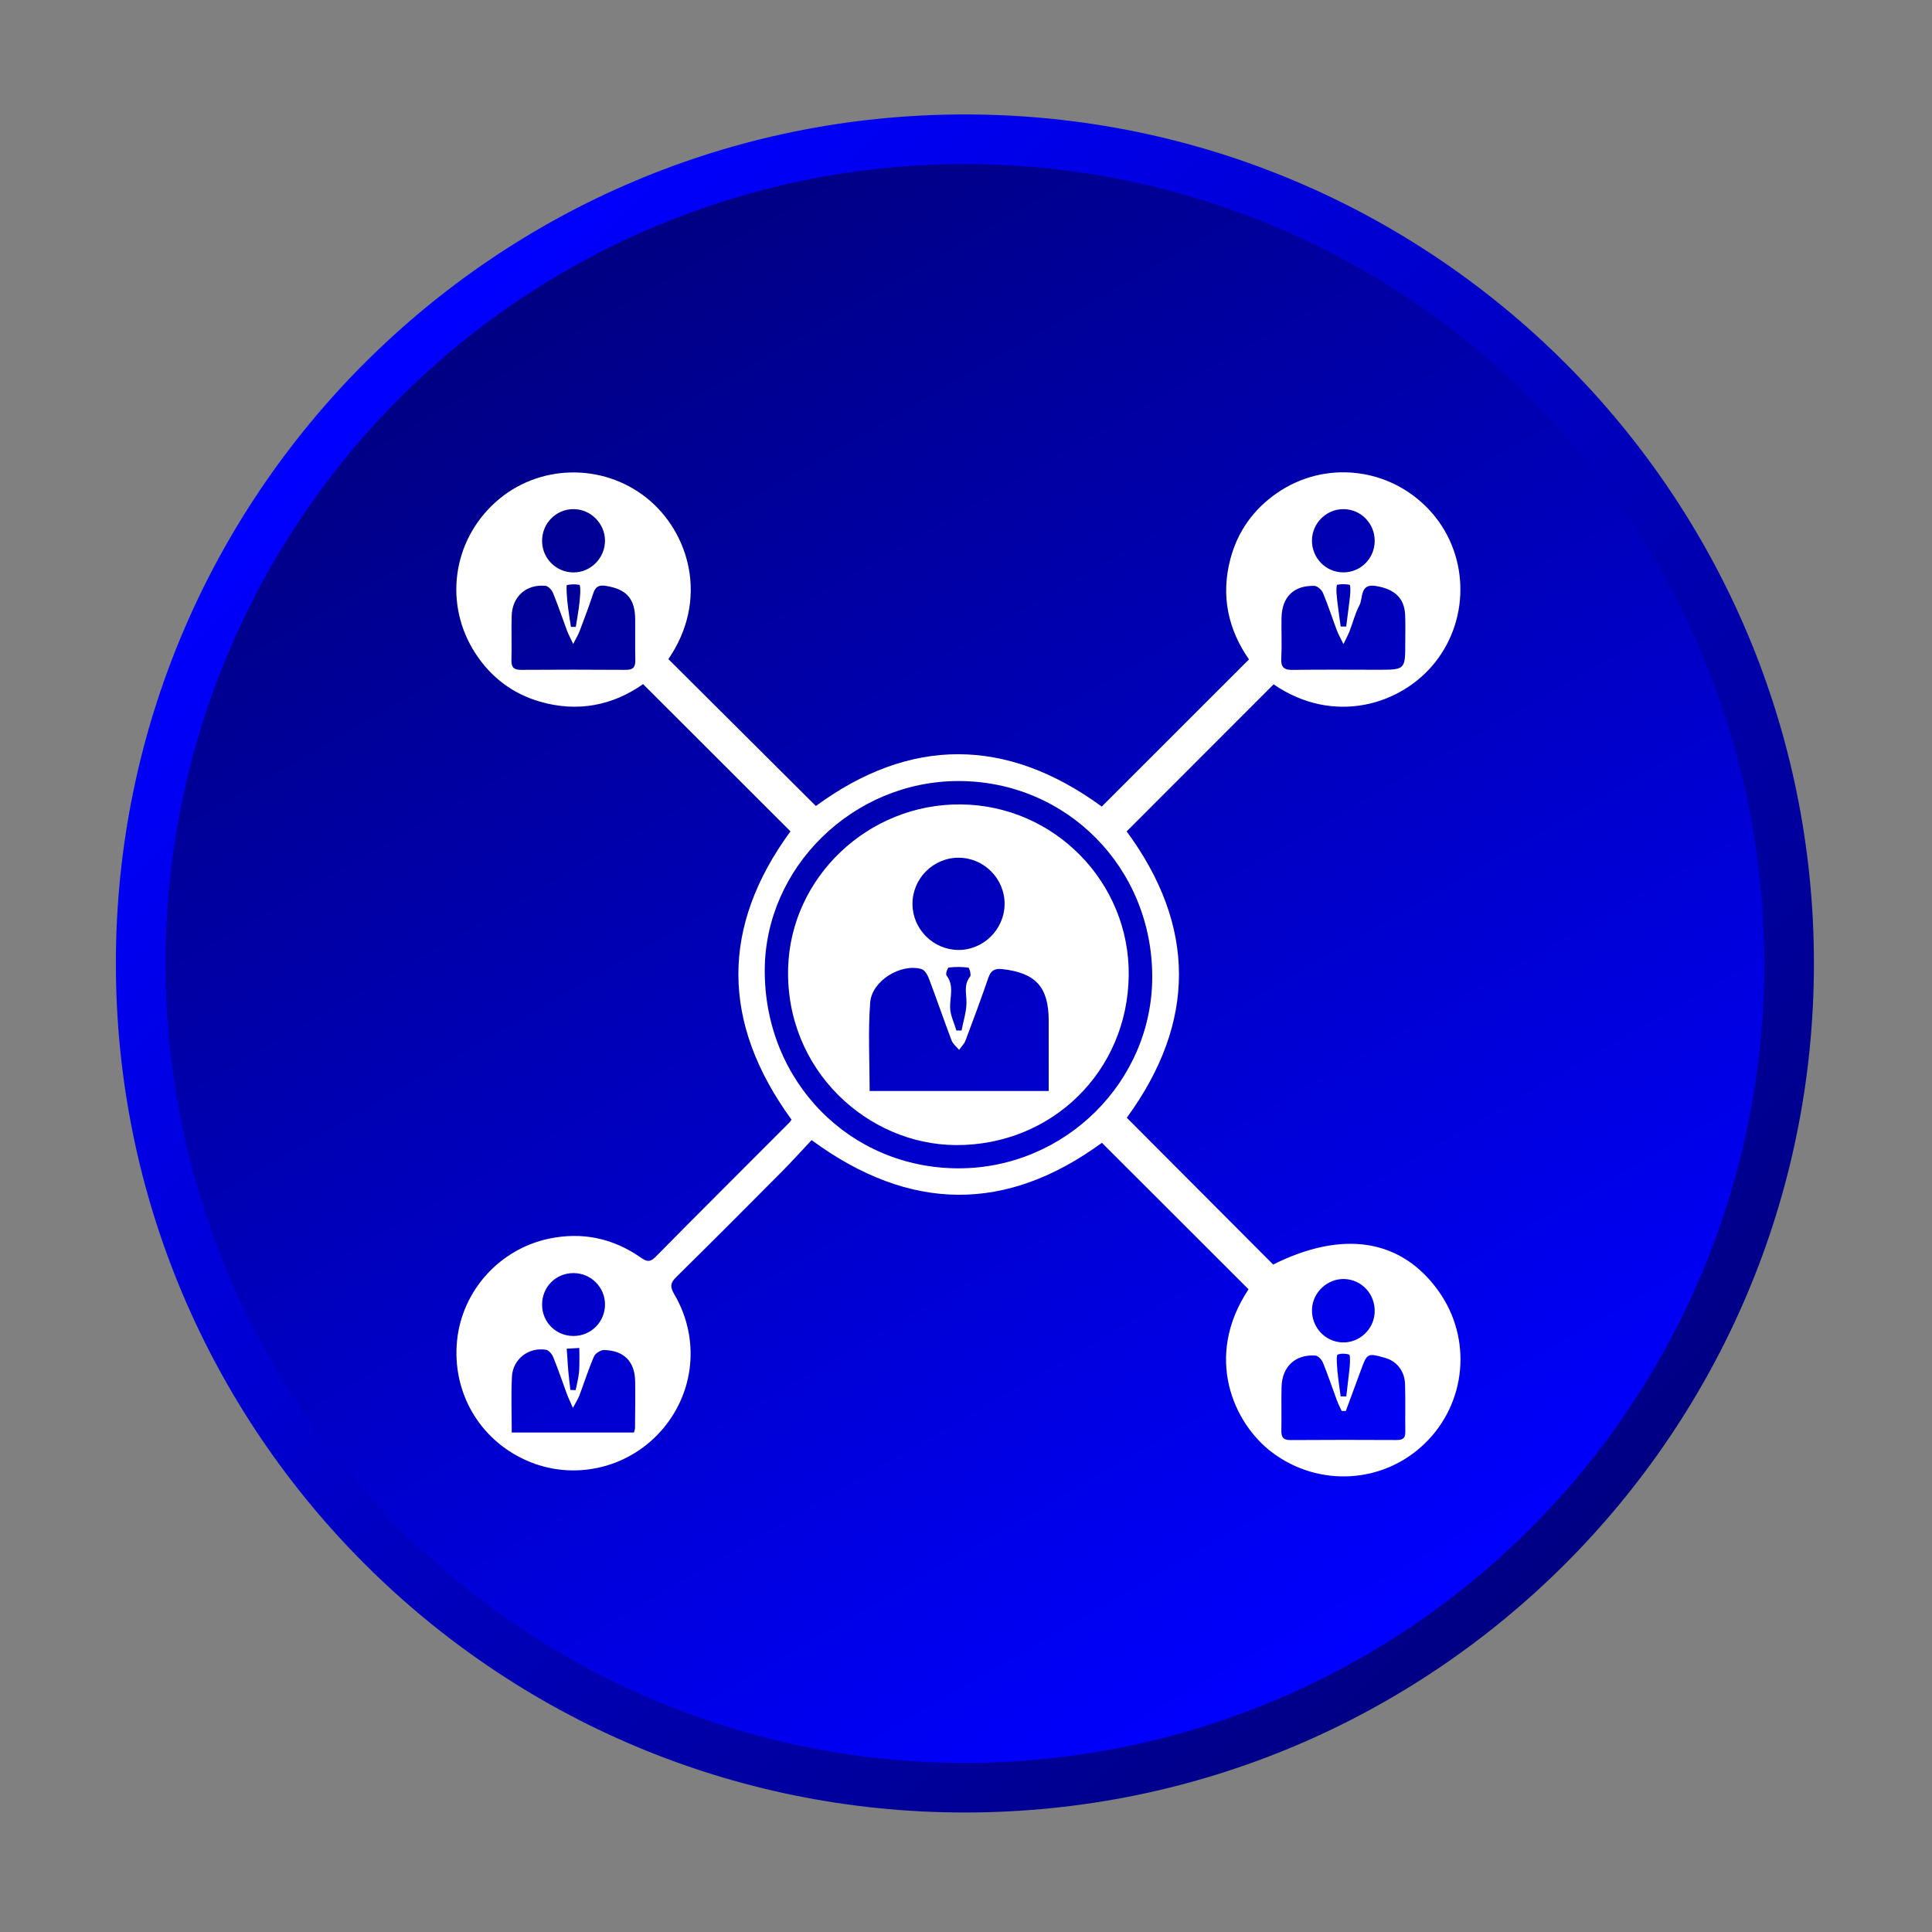 <?xml version="1.0" encoding="utf-8"?>
<!-- Generator: Adobe Illustrator 16.0.0, SVG Export Plug-In . SVG Version: 6.00 Build 0)  -->
<!DOCTYPE svg PUBLIC "-//W3C//DTD SVG 1.1//EN" "http://www.w3.org/Graphics/SVG/1.1/DTD/svg11.dtd">
<svg version="1.1" id="Layer_1" xmlns="http://www.w3.org/2000/svg" xmlns:xlink="http://www.w3.org/1999/xlink" x="0px" y="0px"
	 width="512px" height="512px" viewBox="0 0 512 512" enable-background="new 0 0 512 512" xml:space="preserve">
<rect x="0" y="0" width="512" height="512" fill="#808080" stroke="none"/>
<g>
	<g>
		<linearGradient id="SVGID_1_" gradientUnits="userSpaceOnUse" x1="100.073" y1="99.694" x2="416.147" y2="415.768">
			<stop  offset="0" style="stop-color:#0000FF"/>
			<stop  offset="1" style="stop-color:#000083"/>
		</linearGradient>
		<path fill="url(#SVGID_1_)" d="M480.708,255.33c0,124.261-100.733,225-225,225s-225-100.739-225-225
			c0-124.267,100.733-225,225-225S480.708,131.063,480.708,255.33z"/>
		<linearGradient id="SVGID_2_" gradientUnits="userSpaceOnUse" x1="149.762" y1="71.826" x2="361.655" y2="438.835">
			<stop  offset="0" style="stop-color:#000083"/>
			<stop  offset="1" style="stop-color:#0000FF"/>
		</linearGradient>
		<circle fill="url(#SVGID_2_)" cx="255.708" cy="255.33" r="211.858"/>
	</g>
</g>
<g>
	<path fill-rule="evenodd" clip-rule="evenodd" fill="#FFFFFF" d="M209.761,296.718c-18.717-25.728-18.741-51.155-0.281-76.4
		c-12.885-12.879-25.837-25.807-39.059-39.022c-7.971,5.636-17.311,7.561-27.348,4.639c-7.249-2.103-12.977-6.455-17.103-12.818
		c-8.374-12.903-6.137-29.658,5.318-40.012c11.204-10.128,28.35-10.556,40.135-1.1c11.271,9.053,16.54,26.889,5.703,42.665
		c13.014,12.958,25.978,25.88,39.089,38.93c24.872-18.258,50.404-18.386,75.764,0.147c12.897-12.897,25.844-25.837,39.016-38.992
		c-5.452-7.806-7.53-16.766-4.944-26.571c1.931-7.335,6.105-13.172,12.304-17.481c12.671-8.814,29.786-6.926,40.373,4.382
		c10.409,11.119,11.082,28.38,1.656,40.361c-8.93,11.351-26.9,16.864-42.866,5.911c-12.989,12.995-25.93,25.941-38.943,38.967
		c18.424,25.036,18.54,50.563,0.037,75.886c12.86,12.897,25.776,25.85,38.79,38.906c18.435-9.212,33.924-6.828,43.813,7.011
		c8.992,12.58,7.439,29.719-3.68,40.459c-10.996,10.623-28.025,11.576-40.317,2.39c-10.385-7.757-18.222-25.446-6.345-43.307
		c-13.001-12.978-25.947-25.917-38.857-38.814c-25.269,18.466-50.788,18.49-76.937-0.715c-2.506,2.658-5.098,5.55-7.836,8.313
		c-9.297,9.358-18.606,18.692-28.001,27.952c-1.547,1.517-1.749,2.549-0.593,4.512c6.98,11.833,5.465,26.351-3.594,36.436
		c-9.003,10.013-23.386,13.105-35.593,7.659c-12.463-5.556-19.707-18.099-18.337-31.748c1.327-13.172,11.229-24.254,24.419-27.017
		c8.68-1.815,16.785-0.147,24.107,4.908c1.418,0.983,2.408,1.613,3.998,0.006c11.779-11.938,23.667-23.771,35.514-35.648
		C209.388,297.292,209.541,297.011,209.761,296.718z M253.936,206.986c-27.867,0.031-51.192,22.836-51.271,50.135
		c-0.085,29.438,22.537,52.524,51.437,52.5c28.117-0.03,51.277-22.965,51.253-50.776
		C305.342,229.884,282.597,206.944,253.936,206.986z M356.662,373.918c-0.373,0-0.74,0-1.101,0c-0.416-0.904-0.893-1.785-1.235-2.72
		c-1.253-3.35-2.377-6.755-3.722-10.067c-0.324-0.789-1.278-1.84-2.005-1.889c-5.313-0.385-8.852,2.946-8.974,8.318
		c-0.098,3.797,0.03,7.592-0.049,11.382c-0.049,1.778,0.36,2.708,2.421,2.689c9.376-0.073,18.753-0.055,28.123-0.012
		c1.564,0.006,2.329-0.446,2.305-2.14c-0.073-4.218,0.067-8.436-0.073-12.641c-0.116-3.558-2.219-6.131-5.367-7.011
		c-4.56-1.296-4.694-1.217-6.32,3.239C359.339,366.688,358,370.3,356.662,373.918z M135.616,379.633c11.088,0,21.761,0,32.39,0
		c0.141-0.562,0.281-0.861,0.281-1.167c0.03-4.114,0.091-8.222,0.037-12.335c-0.067-5.263-2.891-8.209-8.209-8.362
		c-0.911-0.018-2.335,0.874-2.696,1.699c-1.467,3.387-2.585,6.907-3.881,10.354c-0.33,0.893-0.88,1.706-1.711,3.289
		c-0.758-1.742-1.21-2.653-1.559-3.601c-1.21-3.258-2.311-6.559-3.619-9.78c-0.336-0.824-1.18-1.9-1.932-2.022
		c-4.603-0.776-8.82,2.476-9.053,7.14C135.427,369.67,135.616,374.511,135.616,379.633z M356.025,170.697
		c-0.867-1.797-1.411-2.738-1.784-3.747c-1.223-3.258-2.274-6.571-3.619-9.768c-0.348-0.837-1.479-1.889-2.279-1.913
		c-5.489-0.171-8.638,2.964-8.729,8.508c-0.062,3.588,0.122,7.176-0.062,10.752c-0.128,2.439,0.844,3.038,3.117,3.001
		c7.476-0.11,14.964-0.036,22.445-0.036c7.298,0.006,7.298,0,7.298-7.268c0-2.427,0.073-4.853-0.036-7.268
		c-0.208-4.45-2.751-6.828-7.702-7.659c-4.389-0.746-3.374,3.142-4.413,5.116c-1.125,2.121-1.711,4.523-2.579,6.785
		C357.328,168.111,356.852,168.967,356.025,170.697z M151.9,170.66c-0.794-1.699-1.277-2.58-1.62-3.496
		c-1.253-3.356-2.39-6.754-3.741-10.062c-0.324-0.794-1.277-1.791-2.023-1.858c-5.104-0.458-8.784,2.873-8.918,8.007
		c-0.104,3.887,0.042,7.793-0.061,11.693c-0.049,1.901,0.623,2.585,2.549,2.574c9.267-0.062,18.533-0.067,27.799,0
		c2.005,0.012,2.531-0.844,2.482-2.659c-0.086-3.582,0-7.164-0.037-10.746c-0.049-5.507-2.335-8.001-7.806-8.851
		c-1.778-0.281-2.708,0.189-3.288,1.932c-1.106,3.398-2.384,6.748-3.643,10.085C153.257,168.19,152.731,169.022,151.9,170.66z
		 M151.998,134.927c-4.664-0.012-8.411,3.808-8.338,8.521c0.055,4.572,3.735,8.222,8.289,8.252c4.627,0.019,8.435-3.851,8.38-8.527
		C160.262,138.667,156.497,134.927,151.998,134.927z M364.302,347.787c0.202-4.749-3.355-8.667-8.013-8.832
		c-4.475-0.153-8.411,3.496-8.595,7.958c-0.201,4.713,3.393,8.668,8.032,8.839C360.225,355.923,364.112,352.311,364.302,347.787z
		 M364.309,143.441c0.061-4.713-3.68-8.533-8.338-8.515c-4.486,0.006-8.233,3.723-8.288,8.252c-0.056,4.7,3.704,8.533,8.355,8.508
		C360.586,151.675,364.253,148.02,364.309,143.441z M151.931,354.047c4.7,0.03,8.447-3.741,8.398-8.441
		c-0.049-4.536-3.753-8.203-8.307-8.222c-4.725-0.024-8.411,3.692-8.362,8.441C143.703,350.416,147.34,354.034,151.931,354.047z
		 M151.301,166.131c0.428,0.006,0.856,0.006,1.284,0.012c0.269-1.663,0.568-3.319,0.801-4.988c0.177-1.32,0.324-2.665,0.385-3.998
		c0.037-0.752-0.006-2.121-0.208-2.164c-1.076-0.208-2.231-0.165-3.301,0.042c-0.165,0.031-0.128,1.394-0.079,2.127
		c0.079,1.326,0.195,2.646,0.373,3.96C150.763,162.806,151.044,164.468,151.301,166.131z M355.299,166.045c0.488,0,0.972,0,1.454,0
		c0.221-1.675,0.435-3.355,0.648-5.03c0.159-1.308,0.349-2.616,0.434-3.918c0.043-0.74,0.03-2.078-0.165-2.115
		c-1.069-0.208-2.23-0.226-3.295-0.012c-0.201,0.043-0.231,1.4-0.189,2.14c0.086,1.32,0.257,2.634,0.429,3.942
		C354.821,162.72,355.066,164.383,355.299,166.045z M355.286,370.067c0.501-0.007,0.996-0.007,1.498-0.013
		c0.195-1.693,0.403-3.393,0.593-5.092c0.135-1.21,0.312-2.433,0.36-3.655c0.037-0.813,0.086-2.23-0.232-2.328
		c-0.923-0.318-2.09-0.318-3.014,0.006c-0.306,0.104-0.231,1.54-0.201,2.365c0.049,1.235,0.189,2.464,0.33,3.687
		C354.815,366.711,355.061,368.393,355.286,370.067z M151.16,368.355c0.458,0.019,0.936,0.031,1.4,0.043
		c0.293-1.461,0.66-2.922,0.843-4.395c0.159-1.333,0.129-2.696,0.147-4.047c0.012-0.91-0.018-1.821-0.037-2.732
		c-1.106,0.062-2.225,0.123-3.337,0.196c0.061,0.831,0.134,1.668,0.189,2.506c0.08,1.124,0.128,2.249,0.232,3.374
		C150.757,364.988,150.958,366.675,151.16,368.355z"/>
	<path fill-rule="evenodd" clip-rule="evenodd" fill="#FFFFFF" d="M299.125,258.496c-0.293,25.452-20.403,45.067-45.782,44.964
		c-23.393-0.11-45.239-19.872-44.48-46.944c0.672-23.948,21.143-43.6,45.825-43.337C279.418,213.435,299.406,233.82,299.125,258.496
		z M277.915,289.126c0-6.467,0-12.567,0-18.674c-0.007-8.881-3.448-12.628-12.25-13.624c-2.041-0.232-3.068,0.33-3.74,2.285
		c-1.92,5.581-3.968,11.113-6.052,16.633c-0.342,0.91-1.125,1.656-1.699,2.481c-0.685-0.825-1.638-1.547-1.993-2.494
		c-2.06-5.415-3.924-10.904-5.978-16.326c-0.367-0.99-1.1-2.299-1.944-2.567c-5.367-1.656-13.197,3.001-13.649,8.82
		c-0.593,7.714-0.147,15.514-0.147,23.466C246.154,289.126,261.82,289.126,277.915,289.126z M254.015,227.304
		c-6.736,0.006-12.237,5.556-12.2,12.298c0.037,6.607,5.44,12.042,12.054,12.146c6.693,0.098,12.311-5.428,12.359-12.158
		C266.271,232.854,260.745,227.298,254.015,227.304z M253.453,273.093c0.446,0,0.911,0,1.369,0c0.464-2.445,1.277-4.89,1.308-7.335
		c0.03-2.39-0.813-4.743,0.96-6.956c0.336-0.428-0.184-2.323-0.483-2.365c-1.699-0.238-3.466-0.227-5.177-0.031
		c-0.312,0.031-0.886,1.711-0.617,2.066c2.09,2.714,0.929,5.63,0.978,8.515C251.827,269.034,252.859,271.058,253.453,273.093z"/>
</g>
</svg>

